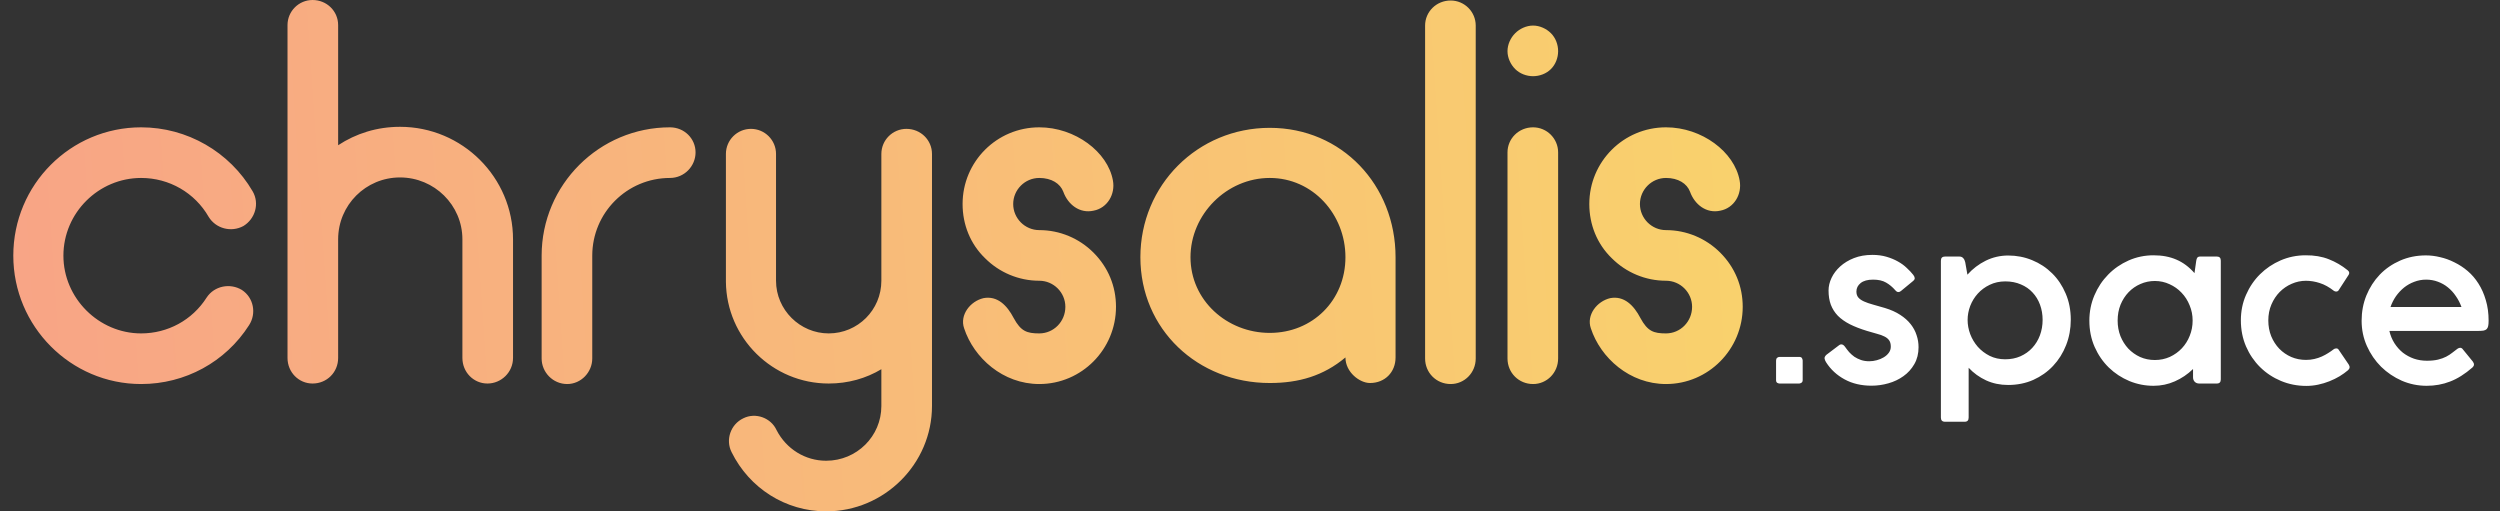 <svg width="176" height="36" viewBox="0 0 176 36" fill="none" xmlns="http://www.w3.org/2000/svg">
<rect x="0" y="0" width="176" height="36" fill="#333333" stroke="none"/>
<path d="M125.035 26.759C125.035 26.857 125.065 26.922 125.123 26.956C125.186 26.985 125.235 27 125.269 27H126.669C126.708 27 126.756 26.983 126.815 26.949C126.878 26.915 126.909 26.849 126.909 26.752V25.381C126.909 25.342 126.895 25.291 126.866 25.228C126.836 25.16 126.768 25.126 126.661 25.126H125.283C125.215 25.126 125.157 25.148 125.108 25.192C125.06 25.235 125.035 25.301 125.035 25.389V26.759ZM128.562 25.512C128.883 26.013 129.315 26.412 129.86 26.708C130.404 27.005 131.036 27.153 131.756 27.153C132.154 27.153 132.55 27.097 132.944 26.985C133.338 26.874 133.69 26.706 134.001 26.482C134.317 26.259 134.573 25.977 134.767 25.637C134.966 25.296 135.066 24.898 135.066 24.441C135.066 24.149 135.02 23.867 134.927 23.595C134.84 23.318 134.701 23.06 134.512 22.822C134.322 22.579 134.077 22.36 133.775 22.166C133.479 21.971 133.122 21.811 132.704 21.684C132.392 21.592 132.113 21.512 131.865 21.444C131.617 21.376 131.406 21.303 131.231 21.225C131.056 21.147 130.922 21.055 130.83 20.948C130.737 20.841 130.691 20.7 130.691 20.525C130.691 20.287 130.791 20.087 130.99 19.927C131.189 19.767 131.481 19.686 131.865 19.686C132.239 19.686 132.543 19.755 132.776 19.891C133.015 20.027 133.231 20.207 133.425 20.43C133.498 20.518 133.571 20.561 133.644 20.561C133.712 20.561 133.775 20.535 133.834 20.481L134.665 19.796C134.762 19.718 134.806 19.645 134.796 19.577C134.791 19.509 134.757 19.434 134.694 19.351C134.568 19.191 134.415 19.028 134.235 18.863C134.06 18.692 133.853 18.542 133.615 18.41C133.377 18.274 133.107 18.163 132.806 18.075C132.509 17.988 132.179 17.944 131.814 17.944C131.333 17.944 130.9 18.019 130.516 18.17C130.137 18.32 129.814 18.517 129.546 18.76C129.284 18.999 129.082 19.266 128.941 19.562C128.8 19.859 128.73 20.156 128.73 20.452C128.73 20.826 128.783 21.159 128.89 21.451C129.002 21.743 129.167 22.003 129.386 22.231C129.609 22.455 129.891 22.654 130.232 22.829C130.572 22.999 130.973 23.155 131.435 23.296C131.702 23.374 131.938 23.442 132.142 23.5C132.351 23.553 132.526 23.617 132.667 23.69C132.813 23.762 132.922 23.852 132.995 23.959C133.073 24.066 133.112 24.215 133.112 24.404C133.112 24.565 133.066 24.708 132.973 24.834C132.881 24.961 132.762 25.068 132.616 25.155C132.47 25.243 132.307 25.311 132.127 25.359C131.948 25.408 131.77 25.432 131.595 25.432C131.381 25.432 131.189 25.403 131.019 25.345C130.849 25.287 130.693 25.211 130.552 25.119C130.416 25.021 130.292 24.912 130.181 24.791C130.074 24.664 129.974 24.535 129.882 24.404C129.804 24.297 129.719 24.244 129.626 24.244C129.568 24.244 129.517 24.263 129.473 24.302L128.576 24.98C128.474 25.077 128.433 25.17 128.452 25.257C128.472 25.345 128.508 25.43 128.562 25.512ZM138.52 22.523C138.52 22.192 138.581 21.864 138.703 21.538C138.829 21.213 139.007 20.924 139.235 20.671C139.468 20.413 139.748 20.207 140.074 20.051C140.404 19.891 140.771 19.81 141.175 19.81C141.578 19.81 141.943 19.881 142.268 20.022C142.594 20.158 142.869 20.348 143.092 20.591C143.321 20.834 143.496 21.12 143.617 21.451C143.739 21.782 143.8 22.139 143.8 22.523C143.8 22.907 143.736 23.269 143.61 23.609C143.484 23.945 143.304 24.239 143.07 24.492C142.842 24.74 142.565 24.936 142.239 25.082C141.918 25.223 141.561 25.294 141.167 25.294C140.764 25.294 140.399 25.213 140.074 25.053C139.748 24.888 139.468 24.674 139.235 24.412C139.007 24.149 138.829 23.852 138.703 23.522C138.581 23.191 138.52 22.858 138.52 22.523ZM136.639 29.399C136.639 29.593 136.736 29.691 136.931 29.691H138.316C138.501 29.691 138.593 29.593 138.593 29.399V25.892C138.943 26.266 139.354 26.562 139.826 26.781C140.297 26.995 140.812 27.102 141.371 27.102C142.013 27.102 142.604 26.983 143.143 26.745C143.683 26.502 144.147 26.174 144.536 25.76C144.93 25.342 145.236 24.854 145.455 24.295C145.674 23.736 145.783 23.14 145.783 22.508C145.783 21.837 145.664 21.225 145.426 20.671C145.192 20.117 144.874 19.64 144.47 19.242C144.067 18.843 143.598 18.534 143.063 18.316C142.533 18.097 141.972 17.988 141.379 17.988C140.82 17.988 140.292 18.109 139.796 18.352C139.306 18.595 138.875 18.923 138.506 19.337L138.353 18.469C138.328 18.347 138.282 18.25 138.214 18.177C138.151 18.099 138.056 18.06 137.93 18.06H136.931C136.736 18.06 136.639 18.158 136.639 18.352V29.399ZM154.361 22.567C154.361 22.946 154.293 23.303 154.157 23.639C154.025 23.974 153.841 24.268 153.602 24.521C153.364 24.774 153.082 24.975 152.757 25.126C152.431 25.272 152.078 25.345 151.699 25.345C151.33 25.345 150.985 25.274 150.664 25.133C150.348 24.988 150.071 24.791 149.833 24.543C149.599 24.29 149.414 23.996 149.278 23.66C149.147 23.32 149.082 22.956 149.082 22.567C149.082 22.163 149.15 21.791 149.286 21.451C149.427 21.111 149.616 20.817 149.854 20.569C150.093 20.321 150.37 20.129 150.686 19.993C151.007 19.852 151.344 19.781 151.699 19.781C152.069 19.781 152.414 19.857 152.735 20.007C153.06 20.153 153.342 20.352 153.58 20.605C153.824 20.858 154.013 21.154 154.149 21.495C154.29 21.83 154.361 22.188 154.361 22.567ZM156.344 18.352C156.344 18.158 156.252 18.06 156.067 18.06H154.9C154.803 18.06 154.735 18.085 154.696 18.133C154.657 18.182 154.63 18.255 154.616 18.352L154.492 19.227C154.113 18.794 153.69 18.479 153.223 18.279C152.757 18.075 152.219 17.973 151.612 17.973C150.989 17.973 150.404 18.094 149.854 18.337C149.305 18.581 148.826 18.911 148.418 19.329C148.01 19.742 147.686 20.229 147.448 20.788C147.21 21.346 147.091 21.942 147.091 22.574C147.091 23.245 147.215 23.862 147.463 24.426C147.711 24.985 148.044 25.469 148.462 25.877C148.88 26.281 149.361 26.596 149.905 26.825C150.45 27.049 151.019 27.16 151.612 27.16C152.137 27.16 152.635 27.056 153.107 26.847C153.583 26.638 154.011 26.349 154.39 25.979V26.562C154.39 26.689 154.429 26.793 154.507 26.876C154.589 26.959 154.694 27 154.82 27H156.067C156.252 27 156.344 26.903 156.344 26.708V18.352ZM164.283 24.594C164.171 24.681 164.045 24.769 163.904 24.856C163.768 24.944 163.619 25.024 163.459 25.097C163.298 25.17 163.123 25.228 162.934 25.272C162.749 25.316 162.552 25.337 162.343 25.337C161.974 25.337 161.629 25.269 161.308 25.133C160.987 24.992 160.705 24.798 160.462 24.55C160.224 24.302 160.034 24.008 159.893 23.668C159.757 23.327 159.689 22.958 159.689 22.559C159.689 22.151 159.762 21.777 159.908 21.436C160.054 21.096 160.248 20.802 160.491 20.554C160.739 20.306 161.021 20.114 161.337 19.978C161.658 19.837 161.991 19.767 162.336 19.767C162.662 19.767 162.987 19.82 163.313 19.927C163.639 20.029 163.969 20.212 164.305 20.474C164.353 20.508 164.407 20.525 164.465 20.525C164.538 20.525 164.594 20.498 164.633 20.445L165.347 19.344C165.377 19.295 165.389 19.244 165.384 19.191C165.379 19.137 165.345 19.084 165.282 19.03C164.869 18.695 164.424 18.435 163.947 18.25C163.471 18.06 162.927 17.968 162.314 17.973C161.697 17.973 161.111 18.092 160.557 18.33C160.007 18.568 159.524 18.894 159.106 19.307C158.693 19.716 158.364 20.199 158.121 20.758C157.878 21.312 157.757 21.91 157.757 22.552C157.757 23.213 157.878 23.826 158.121 24.39C158.364 24.949 158.695 25.435 159.113 25.848C159.531 26.261 160.02 26.584 160.579 26.818C161.138 27.051 161.733 27.168 162.365 27.168C162.642 27.168 162.919 27.139 163.196 27.08C163.473 27.022 163.738 26.942 163.991 26.84C164.249 26.738 164.487 26.621 164.706 26.49C164.929 26.354 165.126 26.212 165.296 26.067C165.432 25.95 165.449 25.814 165.347 25.658L164.633 24.608C164.599 24.555 164.545 24.528 164.472 24.528C164.399 24.528 164.336 24.55 164.283 24.594ZM170.801 19.686C171.092 19.686 171.367 19.735 171.625 19.832C171.882 19.925 172.116 20.056 172.325 20.226C172.538 20.396 172.726 20.6 172.886 20.838C173.051 21.072 173.185 21.329 173.287 21.611H168.292C168.385 21.344 168.511 21.094 168.671 20.86C168.837 20.627 169.026 20.423 169.24 20.248C169.459 20.073 169.7 19.937 169.962 19.84C170.225 19.738 170.504 19.686 170.801 19.686ZM173.01 24.55C172.888 24.637 172.765 24.732 172.638 24.834C172.517 24.932 172.373 25.024 172.208 25.111C172.048 25.194 171.858 25.262 171.639 25.316C171.42 25.369 171.158 25.396 170.852 25.396C170.531 25.396 170.227 25.347 169.94 25.25C169.653 25.148 169.393 25.007 169.16 24.827C168.932 24.642 168.735 24.421 168.569 24.163C168.404 23.901 168.285 23.612 168.212 23.296H174.483C174.629 23.296 174.748 23.288 174.84 23.274C174.933 23.255 175.006 23.221 175.059 23.172C175.112 23.118 175.149 23.046 175.168 22.953C175.188 22.861 175.198 22.737 175.198 22.581C175.198 22.047 175.132 21.563 175.001 21.13C174.874 20.693 174.702 20.304 174.483 19.963C174.269 19.623 174.016 19.329 173.725 19.081C173.433 18.833 173.122 18.629 172.791 18.469C172.466 18.303 172.13 18.182 171.785 18.104C171.445 18.021 171.112 17.98 170.786 17.98C170.13 17.98 169.525 18.102 168.97 18.345C168.416 18.588 167.937 18.918 167.534 19.337C167.135 19.755 166.822 20.243 166.593 20.802C166.37 21.356 166.258 21.949 166.258 22.581C166.258 23.213 166.382 23.806 166.63 24.36C166.878 24.915 167.211 25.401 167.629 25.819C168.052 26.232 168.538 26.56 169.087 26.803C169.641 27.041 170.225 27.16 170.837 27.16C171.42 27.16 171.97 27.061 172.485 26.861C173.005 26.662 173.53 26.332 174.06 25.87C174.196 25.748 174.203 25.607 174.082 25.447L173.367 24.572C173.343 24.538 173.316 24.516 173.287 24.506C173.258 24.492 173.229 24.484 173.2 24.484C173.136 24.484 173.073 24.506 173.01 24.55Z" fill="white"/>
<path d="M9.936 27.036C13.032 27.036 15.876 25.488 17.532 22.896C18.072 22.068 17.856 20.952 17.028 20.412C16.2 19.908 15.084 20.124 14.544 20.952C13.536 22.536 11.808 23.472 9.936 23.472C6.948 23.472 4.464 20.988 4.464 18C4.464 14.976 6.948 12.528 9.936 12.528C11.916 12.528 13.716 13.572 14.688 15.264C15.192 16.092 16.272 16.38 17.136 15.912C17.964 15.408 18.288 14.328 17.784 13.464C16.164 10.692 13.176 8.964 9.936 8.964C4.968 8.964 0.936 12.996 0.936 18C0.936 22.968 4.968 27.036 9.936 27.036ZM28.161 8.928C26.541 8.928 25.065 9.396 23.805 10.224V1.764C23.805 0.792 23.013 -2.14577e-06 22.005 -2.14577e-06C21.033 -2.14577e-06 20.241 0.792 20.241 1.764V25.2C20.241 26.208 21.033 27 22.005 27C23.013 27 23.805 26.208 23.805 25.2V16.848C23.805 14.436 25.749 12.492 28.161 12.492C30.573 12.492 32.553 14.436 32.553 16.848V25.2C32.553 26.208 33.345 27 34.317 27C35.289 27 36.117 26.208 36.117 25.2V16.848C36.117 12.492 32.553 8.928 28.161 8.928ZM47.167 8.964C42.199 8.964 38.131 12.996 38.131 18V25.236C38.131 26.208 38.923 27.036 39.931 27.036C40.903 27.036 41.695 26.208 41.695 25.236V18C41.695 14.976 44.143 12.528 47.167 12.528C48.175 12.528 48.967 11.7 48.967 10.728C48.967 9.756 48.175 8.964 47.167 8.964ZM63.812 9.072C62.84 9.072 62.048 9.864 62.048 10.836V19.764C62.048 21.816 60.392 23.472 58.34 23.472C56.324 23.472 54.632 21.816 54.632 19.764V10.836C54.632 9.864 53.84 9.072 52.868 9.072C51.896 9.072 51.104 9.864 51.104 10.836V19.8C51.104 19.8 51.104 19.8 51.104 19.836C51.14 23.796 54.38 27 58.34 27C59.708 27 60.968 26.64 62.048 25.992V28.584C62.048 30.708 60.32 32.436 58.16 32.436C56.684 32.436 55.352 31.608 54.668 30.276C54.272 29.412 53.192 29.016 52.328 29.448C51.428 29.88 51.068 30.96 51.5 31.824C52.76 34.38 55.316 36 58.16 36C62.264 36 65.612 32.652 65.612 28.584V10.836C65.612 9.864 64.82 9.072 63.812 9.072ZM76.981 17.784C75.974 16.776 74.606 16.2 73.165 16.2C72.157 16.2 71.329 15.372 71.329 14.364C71.329 13.356 72.157 12.528 73.165 12.528C74.029 12.528 74.641 12.924 74.858 13.5C75.181 14.4 76.01 15.048 76.981 14.832C77.954 14.652 78.529 13.68 78.35 12.708C77.99 10.692 75.686 8.964 73.165 8.964C70.177 8.964 67.766 11.376 67.766 14.364C67.766 15.804 68.305 17.172 69.35 18.18C70.358 19.188 71.725 19.764 73.165 19.764C74.174 19.764 75.001 20.592 75.001 21.6C75.001 22.644 74.174 23.472 73.165 23.472C72.302 23.472 71.87 23.328 71.365 22.392C70.897 21.492 70.213 20.808 69.242 20.988C68.305 21.204 67.549 22.176 67.874 23.112C68.558 25.2 70.609 27.036 73.165 27.036C76.153 27.036 78.566 24.588 78.566 21.6C78.566 20.16 78.025 18.828 76.981 17.784ZM89.391 9C84.315 9 80.283 13.032 80.283 18.108C80.283 23.184 84.315 26.964 89.391 26.964C91.443 26.964 93.171 26.46 94.719 25.164C94.719 26.208 95.727 26.964 96.447 26.964C97.491 26.964 98.247 26.208 98.247 25.164V18.108C98.247 13.032 94.467 9 89.391 9ZM89.391 23.436C86.367 23.436 83.811 21.132 83.811 18.108C83.811 15.084 86.367 12.528 89.391 12.528C92.415 12.528 94.719 15.084 94.719 18.108C94.719 21.132 92.415 23.436 89.391 23.436ZM102.127 27.036C103.099 27.036 103.891 26.244 103.891 25.236V1.8C103.891 0.828 103.099 0.036 102.127 0.036C101.119 0.036 100.327 0.828 100.327 1.8V25.236C100.327 26.244 101.119 27.036 102.127 27.036ZM107.928 27.036C108.9 27.036 109.692 26.244 109.692 25.236V10.728C109.692 9.756 108.9 8.964 107.928 8.964C106.92 8.964 106.128 9.756 106.128 10.728V25.236C106.128 26.244 106.92 27.036 107.928 27.036ZM107.928 5.364C108.396 5.364 108.864 5.184 109.188 4.86C109.512 4.536 109.692 4.068 109.692 3.6C109.692 3.132 109.512 2.664 109.188 2.34C108.864 2.016 108.396 1.8 107.928 1.8C107.46 1.8 106.992 2.016 106.668 2.34C106.344 2.664 106.128 3.132 106.128 3.6C106.128 4.068 106.344 4.536 106.668 4.86C106.992 5.184 107.46 5.364 107.928 5.364ZM121.103 17.784C120.095 16.776 118.727 16.2 117.287 16.2C116.279 16.2 115.451 15.372 115.451 14.364C115.451 13.356 116.279 12.528 117.287 12.528C118.151 12.528 118.763 12.924 118.979 13.5C119.303 14.4 120.131 15.048 121.103 14.832C122.075 14.652 122.651 13.68 122.471 12.708C122.111 10.692 119.807 8.964 117.287 8.964C114.299 8.964 111.887 11.376 111.887 14.364C111.887 15.804 112.427 17.172 113.471 18.18C114.479 19.188 115.847 19.764 117.287 19.764C118.295 19.764 119.123 20.592 119.123 21.6C119.123 22.644 118.295 23.472 117.287 23.472C116.423 23.472 115.991 23.328 115.487 22.392C115.019 21.492 114.335 20.808 113.363 20.988C112.427 21.204 111.671 22.176 111.995 23.112C112.679 25.2 114.731 27.036 117.287 27.036C120.275 27.036 122.687 24.588 122.687 21.6C122.687 20.16 122.147 18.828 121.103 17.784Z" fill="url(#paint0_linear_8_579)"/>
<defs>
<linearGradient id="paint0_linear_8_579" x1="-2.78186e-07" y1="23.586" x2="130.252" y2="14.741" gradientUnits="userSpaceOnUse">
<stop stop-color="#F8A486"/>
<stop offset="1" stop-color="#F9D46B"/>
</linearGradient>
</defs>
</svg>
